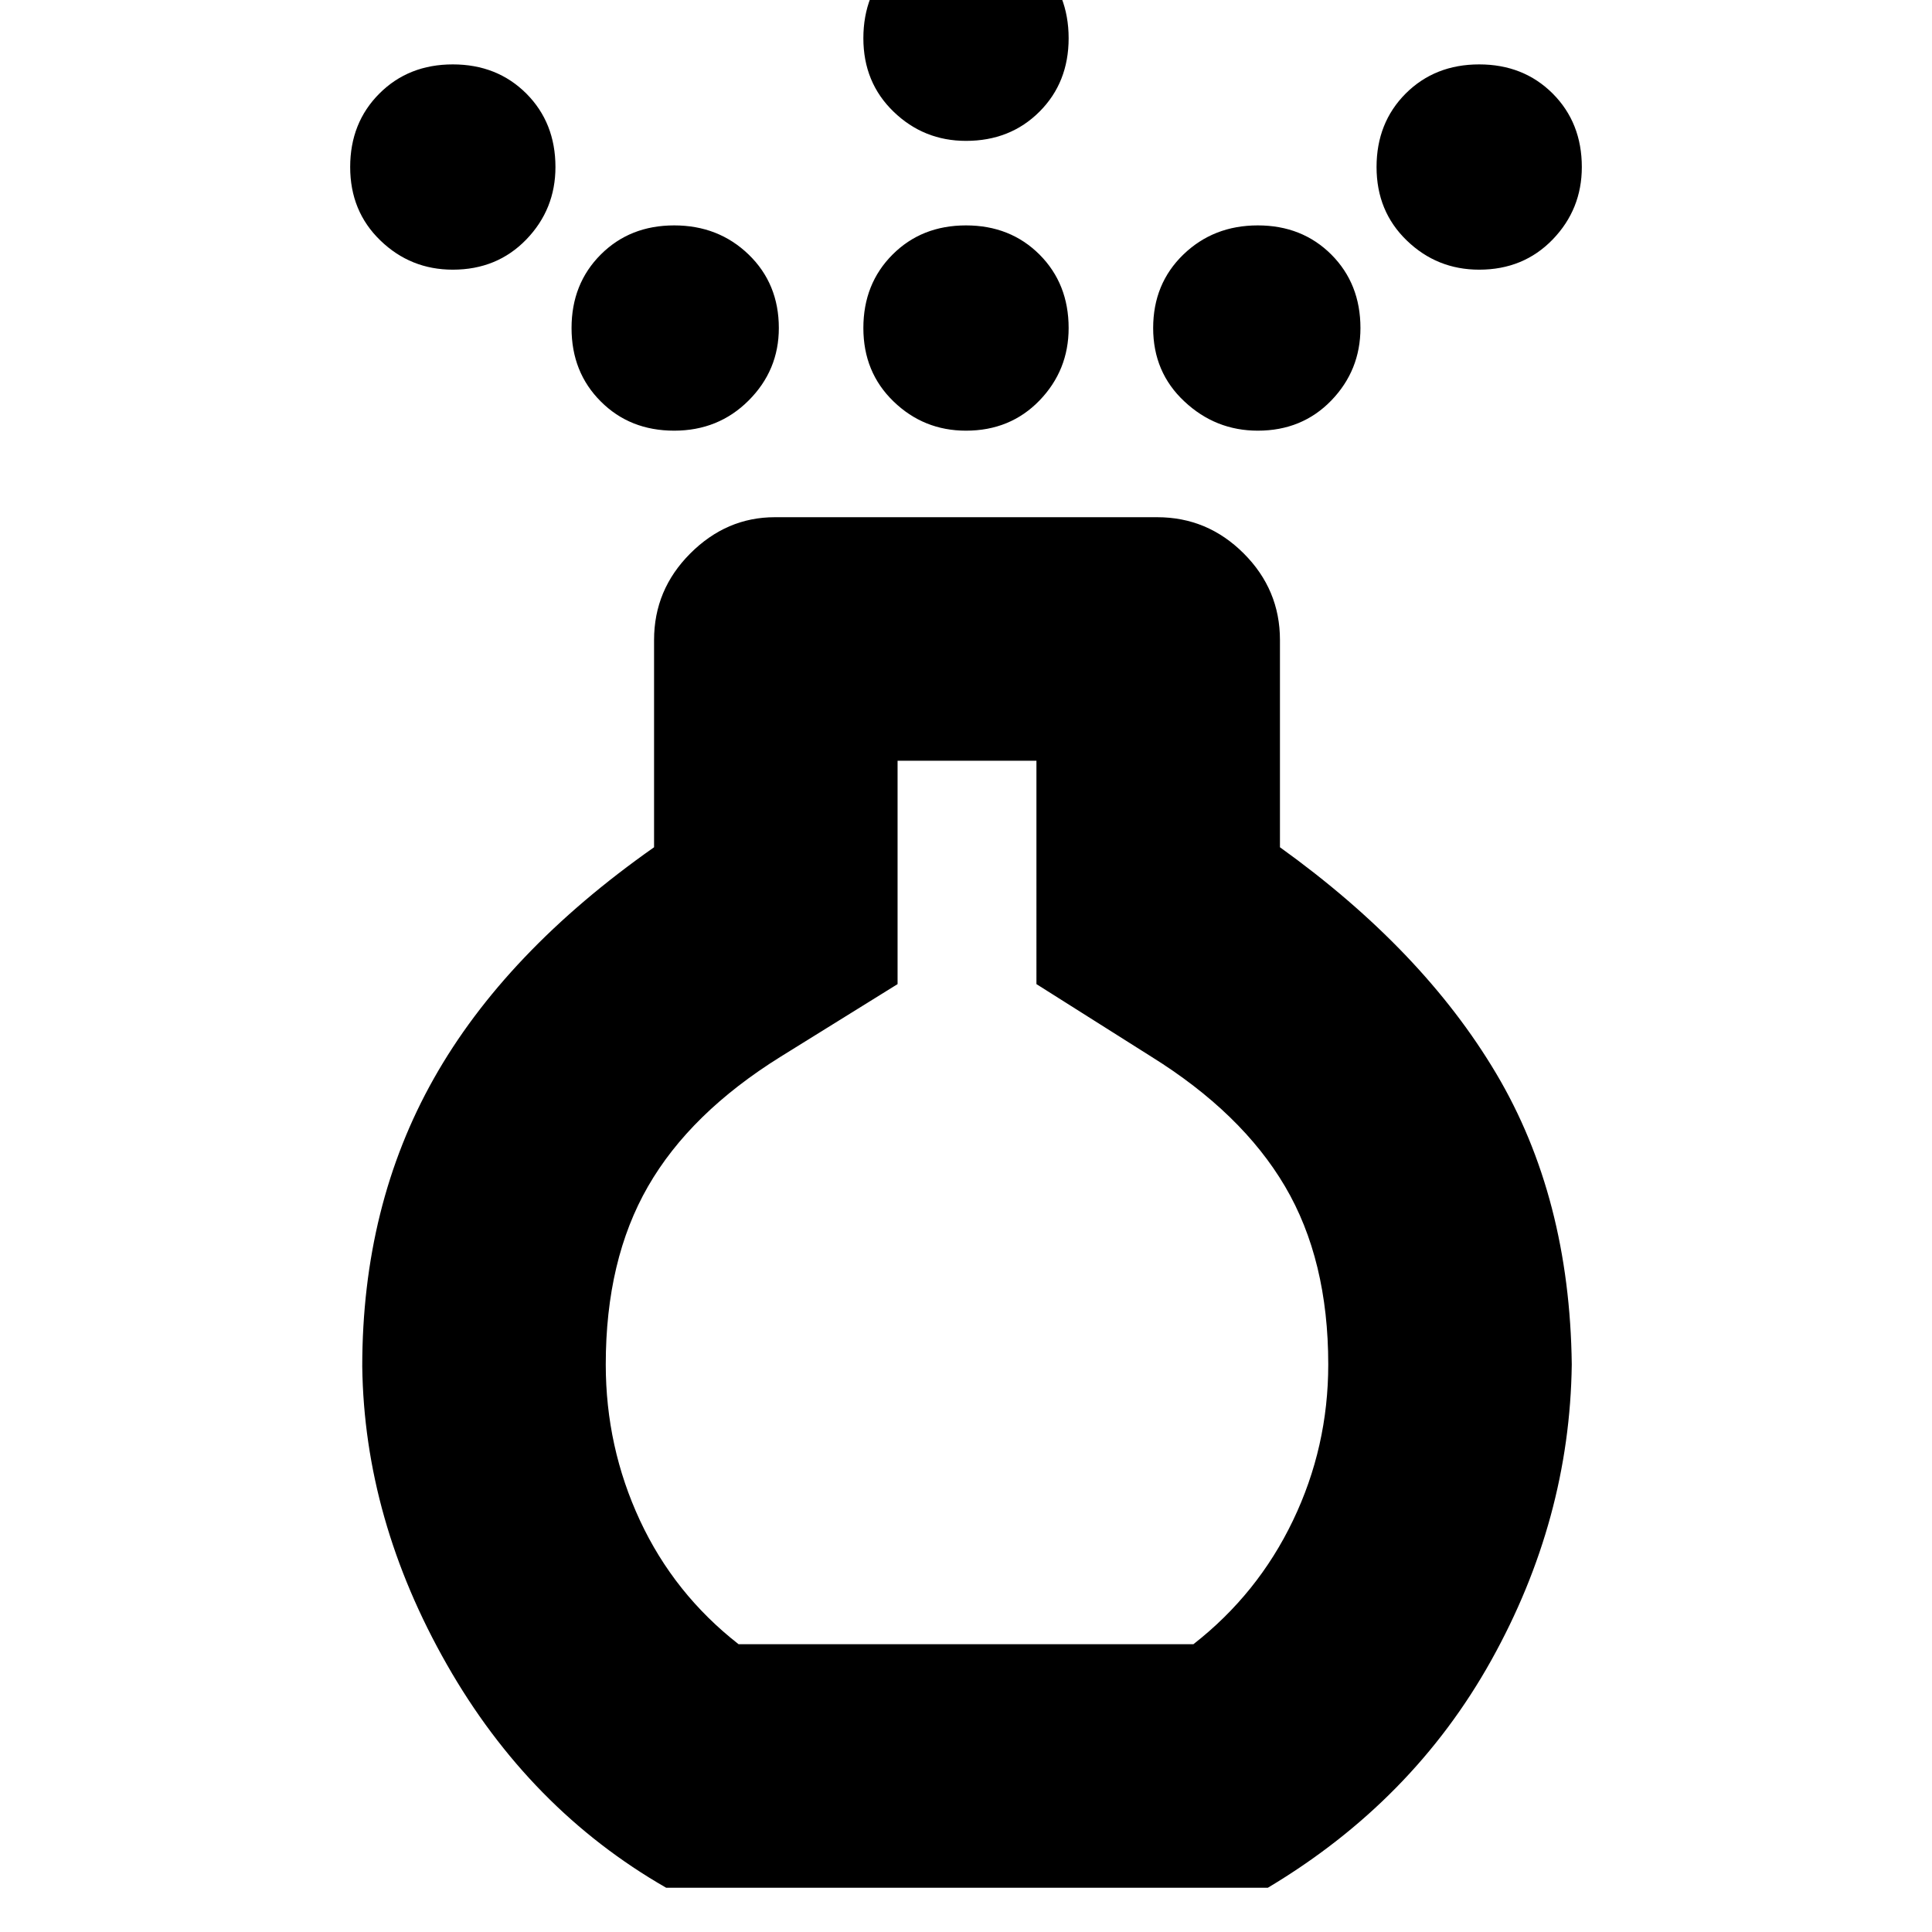 <svg xmlns="http://www.w3.org/2000/svg" height="24" width="24"><path d="M12 5.35q-.525 0-.9-.363-.375-.362-.375-.912t.363-.913Q11.45 2.8 12 2.8t.913.362q.362.363.362.913 0 .525-.362.9-.363.375-.913.375Zm0-3.6q-.525 0-.9-.363-.375-.362-.375-.912t.363-.925q.362-.375.912-.375t.913.375q.362.375.362.925t-.362.912q-.363.363-.913.363Zm-3.725 21.7q-1.7-.975-2.725-2.775-1.025-1.8-1.05-3.7 0-2 .888-3.575.887-1.575 2.737-2.875V7.95q0-.625.45-1.075.45-.45 1.05-.45h4.75q.625 0 1.075.45.45.45.45 1.075v2.575q1.775 1.275 2.687 2.812.913 1.538.938 3.613-.025 1.925-1 3.675-.975 1.75-2.775 2.825Zm.9-3.025h5.65q.8-.625 1.237-1.537.438-.913.438-1.938 0-1.3-.537-2.212-.538-.913-1.663-1.613l-1.425-.9V9.45H11.15v2.775l-1.45.9q-1.125.7-1.65 1.613-.525.912-.525 2.212 0 1.025.425 1.938.425.912 1.225 1.537ZM5.625 3.35q-.525 0-.9-.363-.375-.362-.375-.912t.363-.913Q5.075.8 5.625.8t.913.362q.362.363.362.913 0 .525-.362.9-.363.375-.913.375Zm12.75 0q-.525 0-.9-.363-.375-.362-.375-.912t.362-.913Q17.825.8 18.375.8t.913.362q.362.363.362.913 0 .525-.362.9-.363.375-.913.375Zm-10 2q-.55 0-.912-.363-.363-.362-.363-.912t.363-.913q.362-.362.912-.362t.925.362q.375.363.375.913 0 .525-.375.9t-.925.375Zm7.25 0q-.525 0-.912-.363-.388-.362-.388-.912t.375-.913q.375-.362.925-.362t.913.362q.362.363.362.913 0 .525-.362.9-.363.375-.913.375ZM12 14.95Z"/></svg>